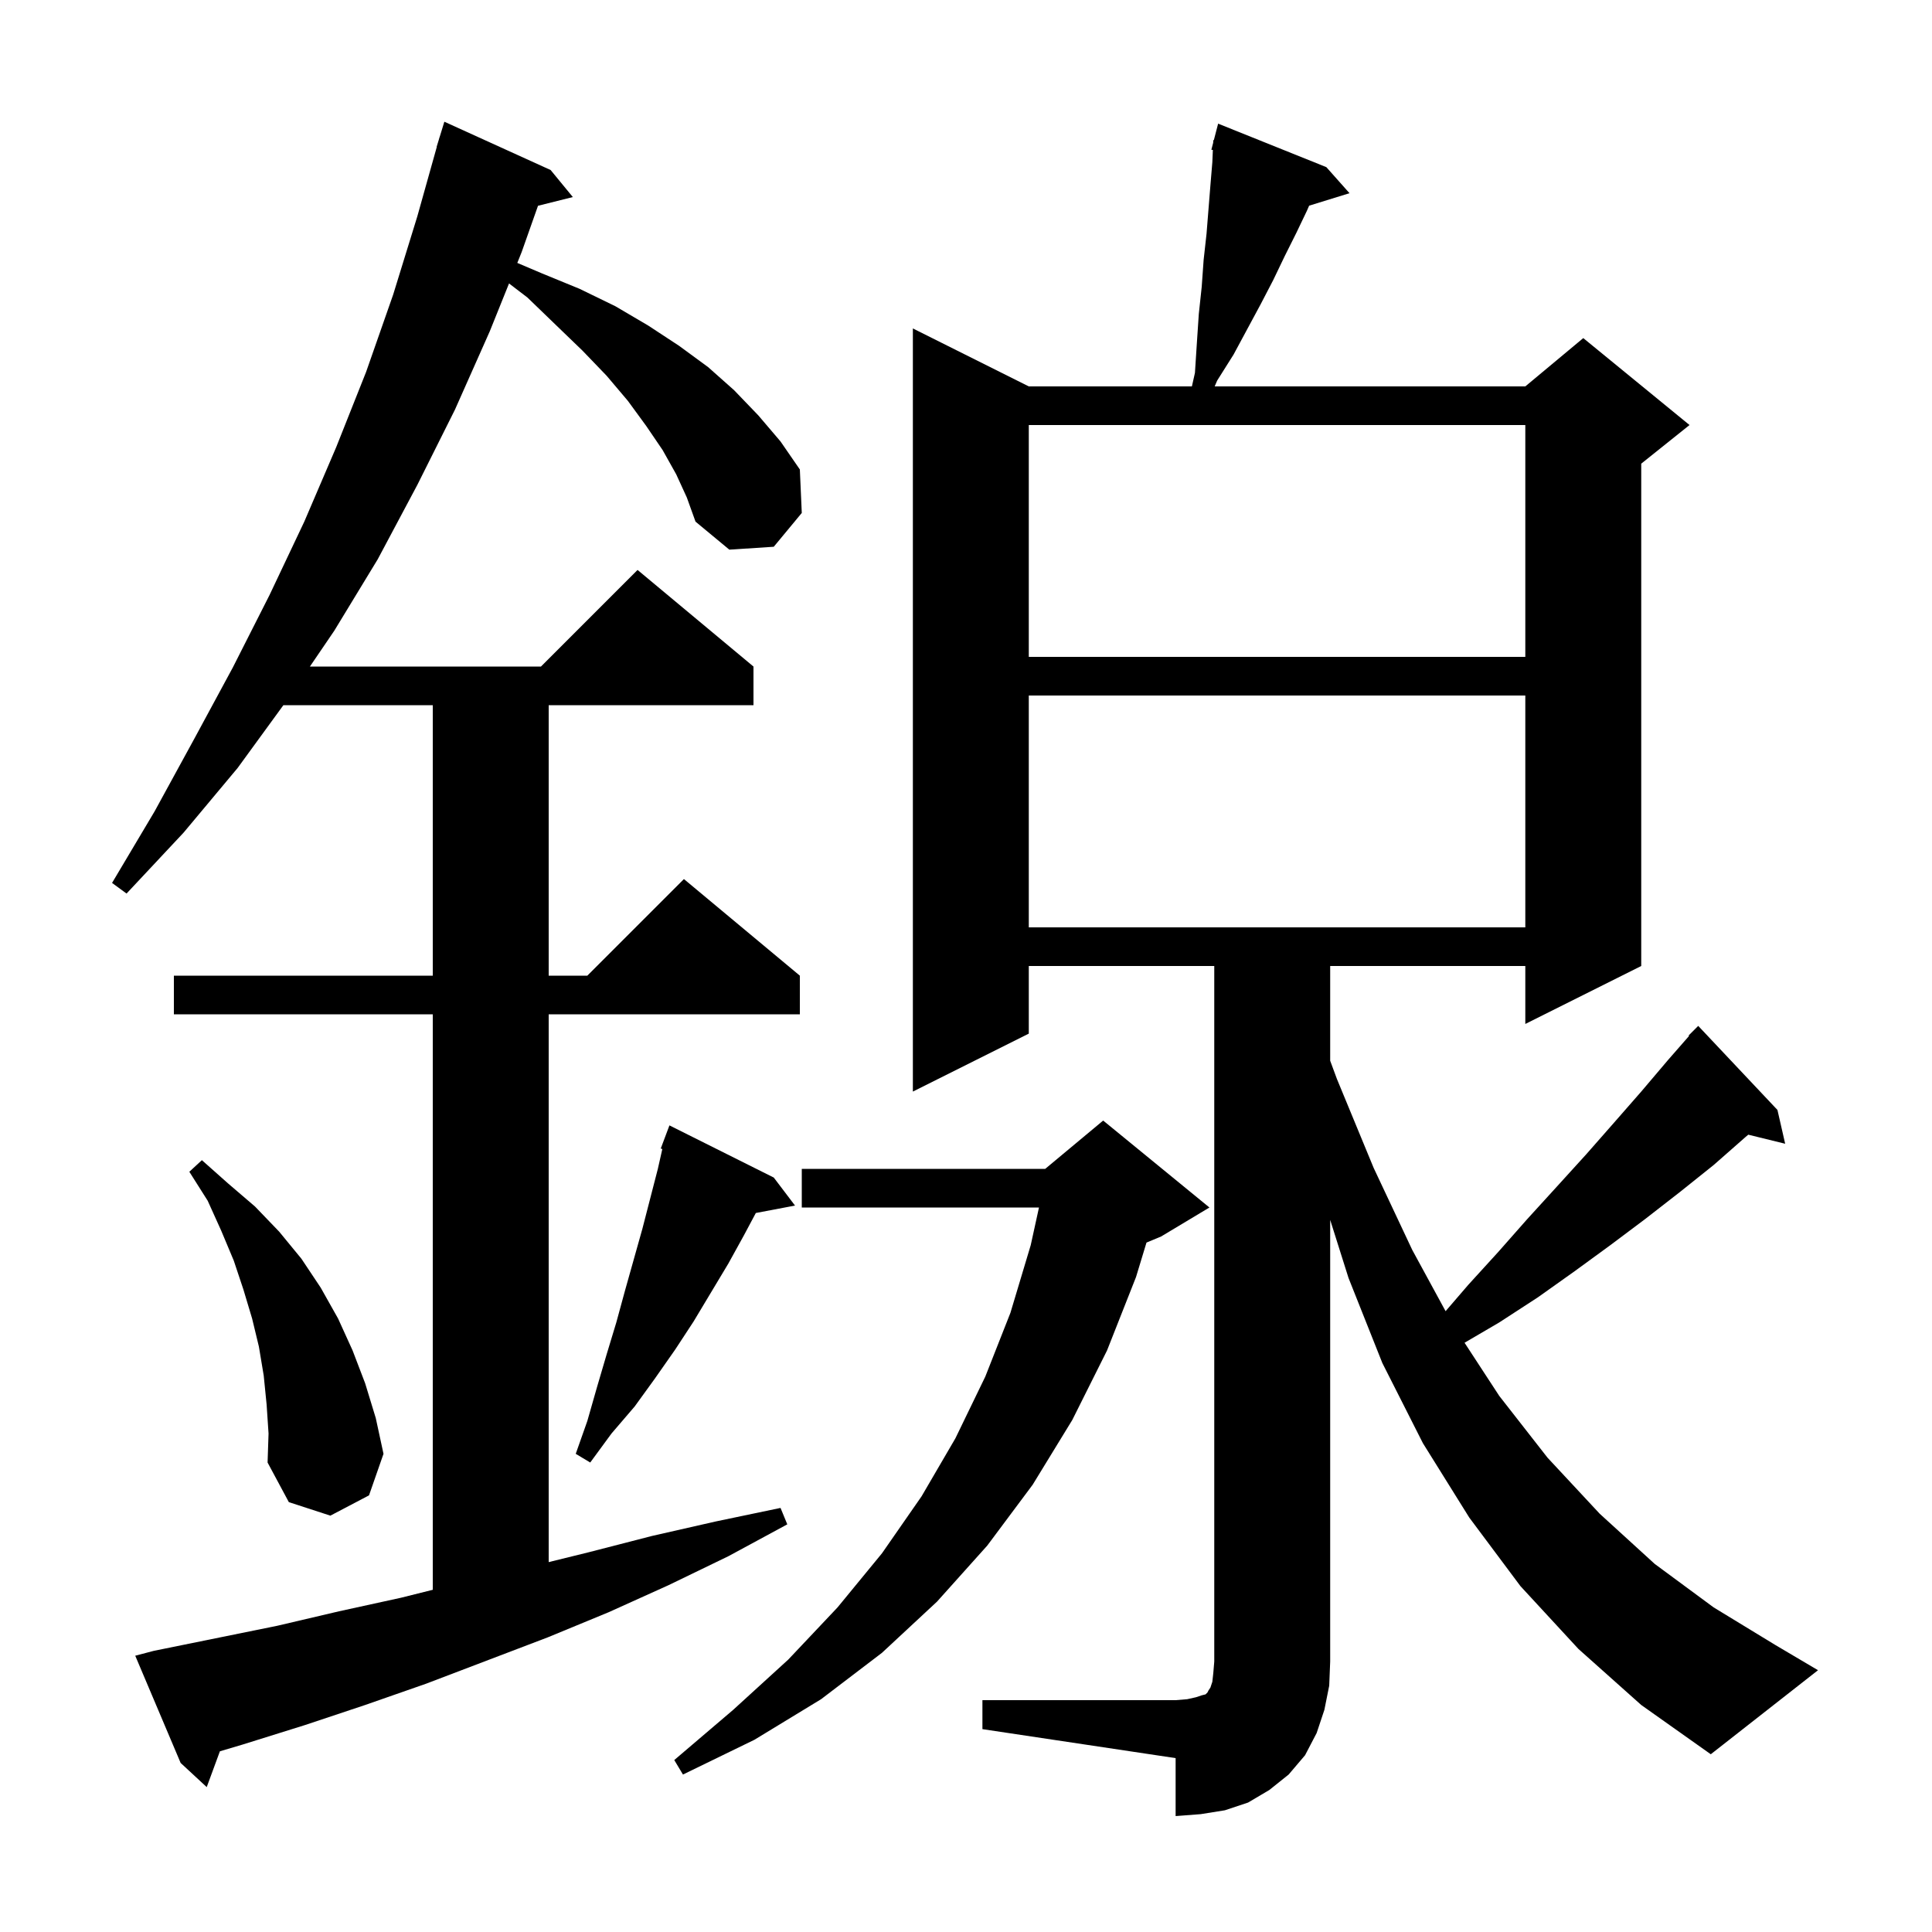 <svg xmlns="http://www.w3.org/2000/svg" xmlns:xlink="http://www.w3.org/1999/xlink" version="1.1" baseProfile="full" viewBox="0 0 200 200" width="200" height="200">
<g fill="black">
<path d="M 101.7 176.0 L 121.7 176.0 L 122.9 175.9 L 123.8 175.7 L 124.4 175.5 L 124.8 175.4 L 125.0 175.2 L 125.1 175.0 L 125.3 174.7 L 125.5 174.1 L 125.6 173.2 L 125.7 172.0 L 125.7 100.0 L 106.5 100.0 L 106.5 107.0 L 94.5 113.0 L 94.5 34.0 L 106.5 40.0 L 123.384 40.0 L 123.7 38.6 L 123.9 35.5 L 124.1 32.5 L 124.4 29.7 L 124.6 26.9 L 124.9 24.2 L 125.3 19.2 L 125.5 16.8 L 125.555 15.524 L 125.4 15.5 L 125.588 14.775 L 125.6 14.5 L 125.656 14.513 L 126.1 12.8 L 137.3 17.3 L 139.7 20.0 L 135.521 21.292 L 135.3 21.8 L 134.2 24.1 L 133.0 26.5 L 131.8 29.0 L 130.5 31.5 L 127.7 36.7 L 126.0 39.4 L 125.743 40.0 L 157.9 40.0 L 163.9 35.0 L 174.9 44.0 L 169.9 48.0 L 169.9 100.0 L 157.9 106.0 L 157.9 100.0 L 137.7 100.0 L 137.7 109.808 L 138.4 111.7 L 142.2 120.9 L 146.2 129.4 L 149.647 135.733 L 152.0 133.0 L 155.1 129.6 L 158.1 126.2 L 161.2 122.8 L 164.2 119.5 L 167.1 116.2 L 169.9 113.0 L 172.7 109.7 L 174.851 107.242 L 174.8 107.2 L 175.8 106.2 L 184.0 114.9 L 184.8 118.4 L 180.981 117.462 L 180.7 117.7 L 177.4 120.6 L 173.9 123.4 L 170.3 126.2 L 166.7 128.9 L 163.0 131.6 L 159.2 134.3 L 155.2 136.9 L 151.61 139.001 L 155.2 144.5 L 160.2 150.9 L 165.6 156.7 L 171.3 161.9 L 177.4 166.4 L 183.8 170.3 L 188.2 172.9 L 177.1 181.6 L 169.9 176.5 L 163.4 170.7 L 157.4 164.2 L 152.1 157.1 L 147.3 149.4 L 143.1 141.1 L 139.6 132.3 L 137.7 126.283 L 137.7 172.0 L 137.6 174.5 L 137.1 177.0 L 136.3 179.4 L 135.1 181.7 L 133.4 183.7 L 131.4 185.3 L 129.2 186.6 L 126.8 187.4 L 124.3 187.8 L 121.7 188.0 L 121.7 182.0 L 101.7 179.0 Z M 70.0 49.1 L 68.6 46.6 L 66.9 44.1 L 65.0 41.5 L 62.8 38.9 L 60.3 36.3 L 57.5 33.6 L 54.6 30.8 L 52.695 29.343 L 50.7 34.3 L 47.1 42.4 L 43.2 50.2 L 39.1 57.9 L 34.6 65.3 L 32.082 69.0 L 56.0 69.0 L 66.0 59.0 L 78.0 69.0 L 78.0 73.0 L 56.8 73.0 L 56.8 101.0 L 60.8 101.0 L 70.8 91.0 L 82.8 101.0 L 82.8 105.0 L 56.8 105.0 L 56.8 161.709 L 60.9 160.7 L 67.5 159.0 L 74.1 157.5 L 80.8 156.1 L 81.5 157.8 L 75.4 161.1 L 69.2 164.1 L 63.0 166.9 L 56.7 169.5 L 44.1 174.3 L 37.8 176.5 L 31.5 178.6 L 25.1 180.6 L 22.763 181.294 L 21.4 185.0 L 18.7 182.5 L 14.0 171.4 L 15.9 170.9 L 28.7 168.3 L 35.1 166.8 L 41.5 165.4 L 44.8 164.575 L 44.8 105.0 L 18.0 105.0 L 18.0 101.0 L 44.8 101.0 L 44.8 73.0 L 29.336 73.0 L 24.6 79.5 L 19.0 86.2 L 13.1 92.5 L 11.6 91.4 L 16.0 84.0 L 20.1 76.5 L 24.1 69.1 L 27.9 61.6 L 31.5 54.0 L 34.8 46.3 L 37.9 38.5 L 40.7 30.5 L 43.2 22.4 L 45.218 15.204 L 45.2 15.2 L 45.421 14.483 L 45.5 14.2 L 45.507 14.202 L 46.0 12.6 L 57.0 17.6 L 59.3 20.4 L 55.694 21.302 L 54.0 26.1 L 53.551 27.217 L 56.1 28.3 L 60.0 29.9 L 63.7 31.7 L 67.1 33.7 L 70.3 35.8 L 73.3 38.0 L 76.0 40.4 L 78.5 43.0 L 80.8 45.7 L 82.8 48.6 L 83.0 53.1 L 80.1 56.6 L 75.5 56.9 L 72.0 54.0 L 71.1 51.5 Z M 125.2 125.0 L 120.2 128.0 L 118.684 128.632 L 117.6 132.2 L 114.6 139.8 L 111.0 147.0 L 106.9 153.7 L 102.2 160.0 L 97.0 165.8 L 91.3 171.1 L 85.0 175.9 L 78.1 180.1 L 70.7 183.7 L 69.8 182.2 L 75.9 177.0 L 81.6 171.8 L 86.7 166.4 L 91.3 160.8 L 95.4 154.9 L 98.9 148.9 L 102.0 142.5 L 104.6 135.9 L 106.7 128.9 L 107.555 125.0 L 83.0 125.0 L 83.0 121.0 L 108.2 121.0 L 114.2 116.0 Z M 27.6 145.4 L 27.3 142.4 L 26.8 139.4 L 26.1 136.5 L 25.2 133.5 L 24.2 130.5 L 22.9 127.4 L 21.5 124.3 L 19.6 121.3 L 20.9 120.1 L 23.6 122.5 L 26.4 124.9 L 28.9 127.5 L 31.2 130.3 L 33.2 133.3 L 35.0 136.5 L 36.5 139.8 L 37.8 143.2 L 38.9 146.8 L 39.7 150.5 L 38.2 154.8 L 34.2 156.9 L 29.9 155.5 L 27.7 151.4 L 27.8 148.4 Z M 80.1 121.9 L 82.3 124.8 L 78.243 125.569 L 77.0 127.9 L 75.4 130.8 L 71.8 136.8 L 69.9 139.7 L 67.8 142.7 L 65.7 145.6 L 63.3 148.4 L 61.1 151.4 L 59.6 150.5 L 60.8 147.1 L 61.8 143.6 L 62.8 140.2 L 63.8 136.9 L 64.7 133.6 L 66.5 127.2 L 68.1 121.0 L 68.565 118.942 L 68.4 118.9 L 69.3 116.5 Z M 106.5 72.0 L 106.5 96.0 L 157.9 96.0 L 157.9 72.0 Z M 106.5 44.0 L 106.5 68.0 L 157.9 68.0 L 157.9 44.0 Z " />
</g>
</svg>
